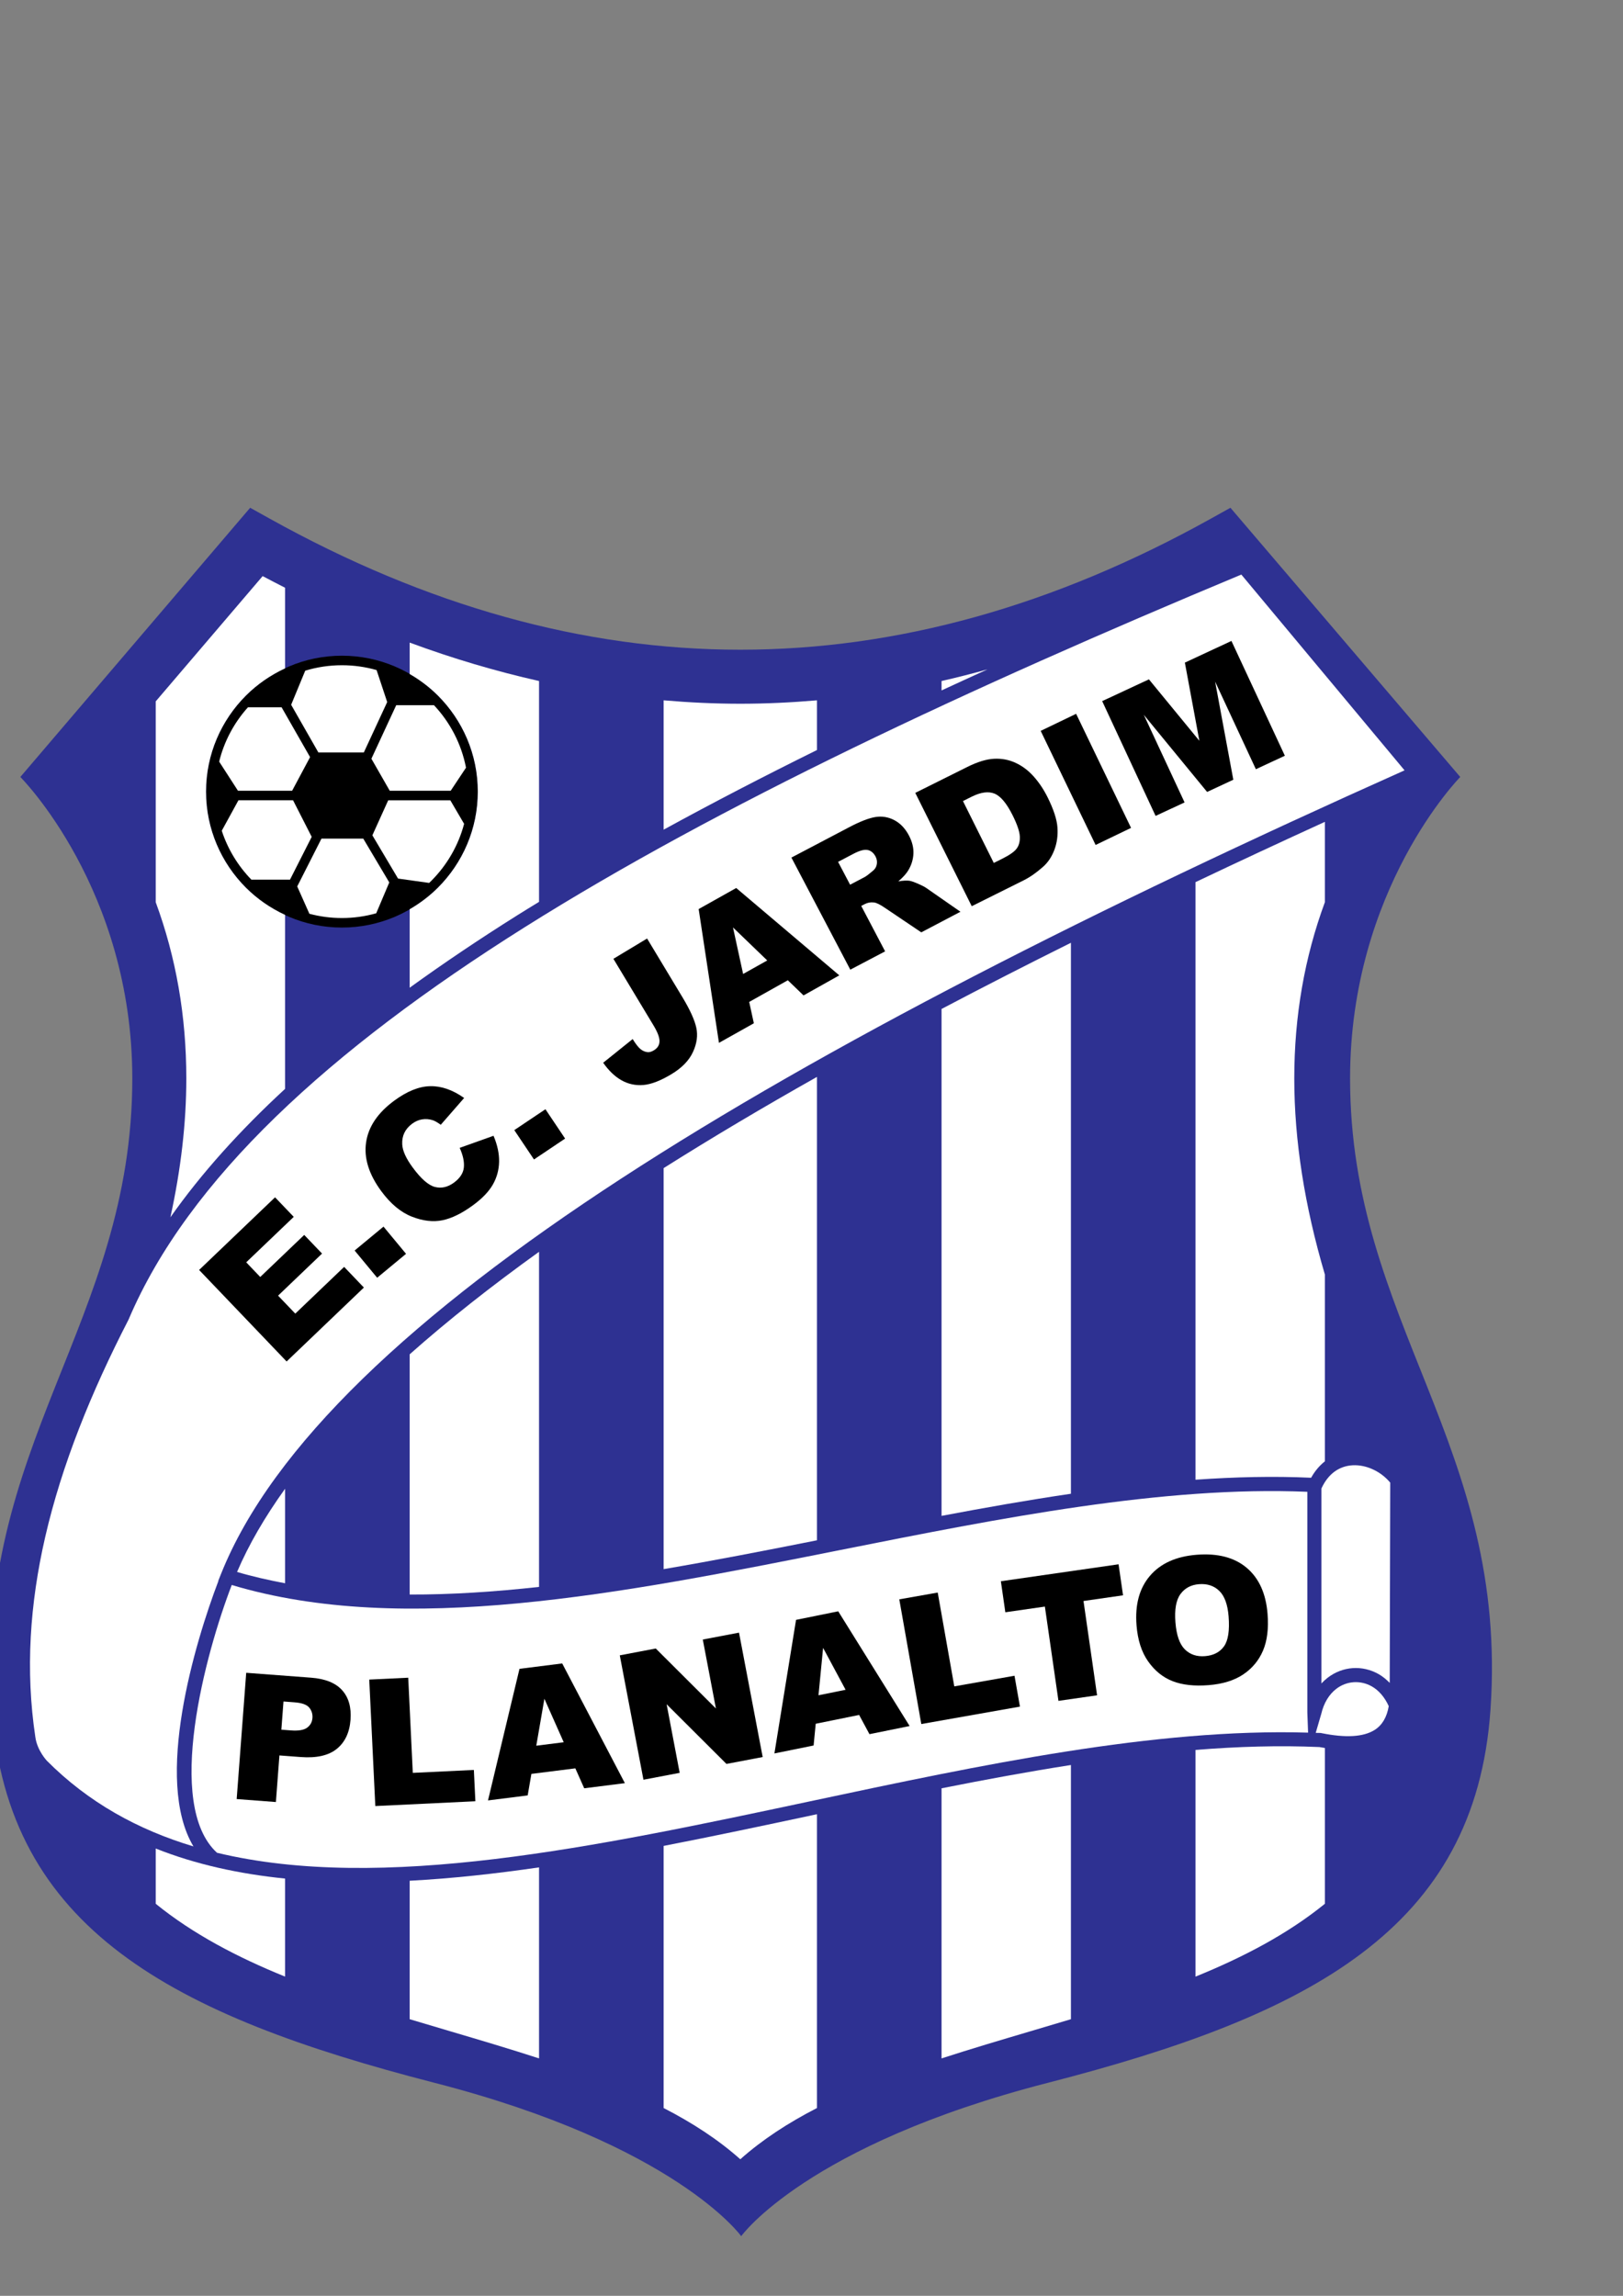 <?xml version="1.0" encoding="iso-8859-1"?>
<!-- Generator: Adobe Illustrator 23.0.1, SVG Export Plug-In . SVG Version: 6.00 Build 0)  -->
<svg version="1.1" xmlns="http://www.w3.org/2000/svg" xmlns:xlink="http://www.w3.org/1999/xlink" x="0px" y="0px"
	 viewBox="0 0 595.276 841.89" style="enable-background:new 0 0 595.276 841.89;" xml:space="preserve">
<rect x="0" y="0" width="595.276" height="841.89" fill="#808080" stroke="none"/>
<g id="Grade" style="display:none;">
</g>
<g id="HQFL">
</g>
<g id="&#xC1;rea_de_trabalho">
</g>
<g id="Linhas-guia">
</g>
<g id="Page_1">
	<g id="HQFL_1_">
		<g>
			<path style="fill-rule:evenodd;clip-rule:evenodd;fill:#2E3192;" d="M271.852,820.019c0,0,23.93-33.465,112.472-56.237
				c96.264-24.759,156.759-56.42,162.344-136.797c6.737-96.992-51.493-141.815-51.493-231.499
				c0-69.55,40.406-110.562,40.406-110.562l-84.288-98.722l-7.065,3.93c-57.639,32.085-115.207,48.123-172.705,48.123
				c-57.499,0-115.067-16.039-172.706-48.123l-7.064-3.93l-84.29,98.722c0,0,41.064,41.012,41.064,110.559
				c0,89.684-58.231,134.51-51.492,231.502c5.584,80.377,66.079,112.038,162.342,136.797
				C247.921,786.554,271.852,820.019,271.852,820.019L271.852,820.019z"/>
			<path style="fill-rule:evenodd;clip-rule:evenodd;fill:#FFFFFF;" d="M104.565,580.599c-5.993-1.142-11.898-2.459-17.618-4.152
				c4.302-10.087,10.263-20.266,17.618-30.518V580.599L104.565,580.599z"/>
			<path style="fill-rule:evenodd;clip-rule:evenodd;fill:#FFFFFF;" d="M150.257,496.641c13.996-12.436,29.876-24.97,47.452-37.596
				v122.888c-16.245,1.779-32.128,2.846-47.452,2.793V496.641L150.257,496.641z"/>
			<path style="fill-rule:evenodd;clip-rule:evenodd;fill:#FFFFFF;" d="M243.404,428.355c17.578-11.094,36.38-22.247,56.237-33.45
				v169.933c-18.876,3.751-37.691,7.417-56.237,10.572V428.355L243.404,428.355z"/>
			<path style="fill-rule:evenodd;clip-rule:evenodd;fill:#FFFFFF;" d="M345.337,369.995c15.307-8.065,31.147-16.159,47.45-24.273
				v202.046c-15.651,2.307-31.507,5.096-47.45,8.114V369.995L345.337,369.995z"/>
			<path style="fill-rule:evenodd;clip-rule:evenodd;fill:#FFFFFF;" d="M438.479,323.485c15.454-7.354,31.303-14.725,47.454-22.11
				v29.46c-7.483,20.303-11.224,41.829-11.224,64.647c0,22.705,3.768,46.661,11.224,71.905v68.493
				c-1.912,1.511-3.635,3.487-5.047,6.022c-13.749-0.627-27.929-0.299-42.407,0.723V323.485L438.479,323.485z"/>
			<path style="fill-rule:evenodd;clip-rule:evenodd;fill:#FFFFFF;" d="M362.192,245.461c-5.663,2.571-11.287,5.145-16.855,7.724
				v-3.451C350.954,248.469,356.572,247.011,362.192,245.461L362.192,245.461z"/>
			<path style="fill-rule:evenodd;clip-rule:evenodd;fill:#FFFFFF;" d="M271.523,258.066c9.375,0,18.747-0.447,28.118-1.251v18.226
				c-19.528,9.65-38.31,19.381-56.237,29.207v-47.433C252.776,257.619,262.147,258.066,271.523,258.066L271.523,258.066z"/>
			<path style="fill-rule:evenodd;clip-rule:evenodd;fill:#FFFFFF;" d="M57.112,698.127c0-5.59,0-12.426,0-20.262
				c14.643,5.825,30.561,9.302,47.452,11.02v35.955C87.047,717.73,70.769,709.214,57.112,698.127L57.112,698.127z"/>
			<path style="fill-rule:evenodd;clip-rule:evenodd;fill:#FFFFFF;" d="M164.949,744.827c-4.883-1.443-9.789-2.895-14.691-4.374
				v-50.768c15.346-0.81,31.215-2.543,47.452-4.906v70.051C187.051,751.37,176.059,748.11,164.949,744.827L164.949,744.827z"/>
			<path style="fill-rule:evenodd;clip-rule:evenodd;fill:#FFFFFF;" d="M271.523,791.816c-8.167-7.269-17.666-13.411-28.119-18.789
				v-96.119c18.099-3.508,36.448-7.406,54.856-11.322c0.462-0.099,0.92-0.197,1.381-0.293v107.734
				C289.188,778.405,279.69,784.546,271.523,791.816L271.523,791.816z"/>
			<path style="fill-rule:evenodd;clip-rule:evenodd;fill:#FFFFFF;" d="M378.098,744.827c-11.108,3.283-22.1,6.544-32.761,10.003
				v-99.046c15.954-3.177,31.816-6.107,47.45-8.544v93.213C387.885,741.932,382.982,743.383,378.098,744.827L378.098,744.827z"/>
			<path style="fill-rule:evenodd;clip-rule:evenodd;fill:#FFFFFF;" d="M438.479,724.844V641.71
				c15.596-1.247,30.803-1.705,45.461-1.052c0.687,0.137,1.331,0.228,1.993,0.341v57.129
				C472.279,709.214,455.998,717.73,438.479,724.844L438.479,724.844z"/>
			<path style="fill-rule:evenodd;clip-rule:evenodd;fill:#FFFFFF;" d="M504.156,634.395c-4.103,2.578-10.591,2.959-19.466,1.155
				l-0.268-0.056l-0.138-0.008c-0.845-0.038-0.862-0.007-1.711-0.038l2.022-6.914c0.975-4.205,2.997-7.283,5.522-9.227
				c1.898-1.459,4.113-2.275,6.378-2.431c2.271-0.147,4.582,0.359,6.67,1.55c2.486,1.416,4.659,3.853,6.191,7.233
				C508.667,629.725,506.941,632.649,504.156,634.395L504.156,634.395z"/>
			<path style="fill-rule:evenodd;clip-rule:evenodd;fill:#FFFFFF;" d="M484.75,545.659c1.223-2.613,2.797-4.551,4.575-5.896
				c2.057-1.55,4.431-2.325,6.86-2.438c2.519-0.12,5.086,0.443,7.449,1.55c2.377,1.105,4.55,2.761,6.266,4.817l-0.184,73.439
				c-1.247-1.261-2.571-2.37-4.008-3.192c-3.011-1.711-6.321-2.451-9.559-2.232c-3.24,0.226-6.427,1.401-9.185,3.521
				c-0.807,0.62-1.578,1.324-2.3,2.106v-71.497L484.75,545.659L484.75,545.659z"/>
			<path style="fill-rule:evenodd;clip-rule:evenodd;" d="M125.407,240.453h0.002c13.728,0,26.19,5.596,35.219,14.623
				c9.028,9.03,14.624,21.491,14.626,35.219v0.007c0,13.725-5.598,26.188-14.628,35.211c-9.026,9.03-21.489,14.63-35.213,14.63
				h-0.005c-13.728,0-26.188-5.6-35.219-14.63c-9.026-9.026-14.625-21.487-14.626-35.211v-0.007c0-13.728,5.6-26.188,14.628-35.219
				c9.028-9.026,21.489-14.623,35.213-14.623H125.407L125.407,240.453z"/>
			<path style="fill-rule:evenodd;clip-rule:evenodd;fill:#FFFFFF;" d="M125.409,243.947h-0.002h-0.003c-4.677,0-9.194,0.7-13.457,2
				l-5.163,12.502l9.981,17.469h16.685l8.563-18.469l-3.892-11.728C134.078,244.567,129.815,243.947,125.409,243.947
				L125.409,243.947z"/>
			<path style="fill-rule:evenodd;clip-rule:evenodd;fill:#FFFFFF;" d="M90.949,259.359c-5.03,5.592-8.722,12.408-10.567,19.934
				l6.901,10.685h19.858l6.589-12.334l-10.453-18.285H90.949L90.949,259.359z"/>
			<path style="fill-rule:evenodd;clip-rule:evenodd;fill:#FFFFFF;" d="M81.336,304.639c2.225,6.804,5.987,12.922,10.872,17.944
				h14.153l7.965-15.701l-6.836-13.411H87.455L81.336,304.639L81.336,304.639z"/>
			<path style="fill-rule:evenodd;clip-rule:evenodd;fill:#FFFFFF;" d="M113.477,335.086c3.809,1.015,7.806,1.56,11.93,1.56h0.005
				c4.355,0,8.574-0.609,12.575-1.74l4.79-11.313l-9.539-16.063h-15.332l-8.893,17.532L113.477,335.086L113.477,335.086z"/>
			<path style="fill-rule:evenodd;clip-rule:evenodd;fill:#FFFFFF;" d="M157.405,323.777c0.252-0.243,0.503-0.486,0.75-0.732
				c5.712-5.712,9.948-12.904,12.071-20.938l-5.061-8.636h-22.776l-5.814,12.844l9.42,15.863L157.405,323.777L157.405,323.777z"/>
			<path style="fill-rule:evenodd;clip-rule:evenodd;fill:#FFFFFF;" d="M170.92,281.518c-1.692-8.759-5.86-16.651-11.746-22.913
				h-13.853l-9.099,19.623l6.729,11.749h22.349L170.92,281.518L170.92,281.518z"/>
			<path style="fill-rule:evenodd;clip-rule:evenodd;fill:#FFFFFF;" d="M479.496,547.056
				c-52.843-2.208-112.187,9.576-171.301,21.347c-80.164,15.964-159.868,31.812-223.196,12.826
				c-9.68,25.164-24.693,80.588-5.399,98.197c60.395,14.51,138.455-2.057,217.59-18.891
				c62.869-13.372,126.368-26.844,182.585-25.167l-0.278-7.41V547.056L479.496,547.056z"/>
			<path style="fill-rule:evenodd;clip-rule:evenodd;fill:#FFFFFF;" d="M17.17,645.659c15.22,15.295,33.396,25.315,53.784,31.436
				c-14.593-24.34,0.523-74.709,9.159-97.358l-0.065-0.022l1.034-2.585c18.8-46.988,70.761-95.457,146.841-144.995
				c75.079-48.884,173.744-98.905,287.233-149.644l-59.868-71.79c-100.588,41.96-191.582,84.49-262.951,129.39
				c-71.51,44.988-123.276,92.304-145.152,143.738l-0.079,0.169c-13.676,26.576-24.439,53.138-30.537,79.672
				c-5.625,24.47-7.285,48.919-3.601,73.354C13.634,641.925,17.17,645.659,17.17,645.659L17.17,645.659z"/>
			<g>
				<polygon style="fill-rule:evenodd;clip-rule:evenodd;" points="73.03,465.704 100.882,439.065 107.738,446.232 90.31,462.901 
					95.45,468.279 111.577,452.857 118.12,459.696 101.994,475.122 108.303,481.715 126.221,464.577 133.465,472.153 
					105.123,499.261 73.03,465.704 				"/>
				<polygon style="fill-rule:evenodd;clip-rule:evenodd;" points="130.068,458.573 140.66,449.807 148.925,459.788 
					138.332,468.558 130.068,458.573 				"/>
				<path style="fill-rule:evenodd;clip-rule:evenodd;" d="M168.601,420.931l12.413-4.431c1.418,3.35,2.099,6.515,2.042,9.502
					c-0.056,2.99-0.81,5.765-2.263,8.336c-1.453,2.567-3.855,5.086-7.206,7.558c-4.066,2.994-7.82,4.85-11.267,5.572
					c-3.448,0.718-7.202,0.282-11.263-1.314c-4.061-1.592-7.799-4.709-11.217-9.347c-4.556-6.181-6.414-12.146-5.568-17.891
					c0.844-5.744,4.276-10.836,10.296-15.274c4.709-3.473,9.113-5.247,13.209-5.333c4.095-0.088,8.25,1.356,12.46,4.325
					l-8.577,9.833c-1.196-0.88-2.182-1.44-2.96-1.684c-1.294-0.409-2.583-0.514-3.863-0.303c-1.282,0.207-2.499,0.732-3.649,1.581
					c-2.602,1.92-3.825,4.442-3.661,7.565c0.102,2.335,1.384,5.173,3.846,8.512c3.05,4.141,5.769,6.515,8.151,7.128
					c2.385,0.609,4.711,0.077,6.981-1.592c2.201-1.624,3.409-3.469,3.622-5.536C170.339,426.07,169.832,423.668,168.601,420.931
					L168.601,420.931z"/>
				<polygon style="fill-rule:evenodd;clip-rule:evenodd;" points="188.63,414.423 200.049,406.763 207.268,417.526 195.85,425.186 
					188.63,414.423 				"/>
				<path style="fill-rule:evenodd;clip-rule:evenodd;" d="M224.981,351.603l12.358-7.441l13.013,21.61
					c2.731,4.539,4.408,8.23,5.03,11.083c0.621,2.852,0.213,5.832-1.227,8.942c-1.439,3.11-4.058,5.804-7.852,8.09
					c-4.013,2.416-7.447,3.743-10.305,3.987c-2.86,0.239-5.517-0.32-7.977-1.69c-2.46-1.363-4.725-3.522-6.794-6.466l10.818-8.688
					c1.072,1.736,2.005,2.948,2.803,3.624c0.794,0.676,1.689,1.071,2.682,1.183c0.673,0.067,1.435-0.162,2.293-0.676
					c1.358-0.817,2.046-1.93,2.065-3.332c0.02-1.398-0.699-3.311-2.157-5.734L224.981,351.603L224.981,351.603z"/>
				<path style="fill-rule:evenodd;clip-rule:evenodd;" d="M288.955,359.471l-14.168,7.945l1.704,7.826l-12.793,7.177l-7.447-49.06
					l13.772-7.724l37.809,32.032l-13.112,7.354L288.955,359.471L288.955,359.471z M281.405,352.202l-12.561-12.102l3.714,17.063
					L281.405,352.202L281.405,352.202z"/>
				<path style="fill-rule:evenodd;clip-rule:evenodd;" d="M311.872,355.583l-21.602-41.1l21.177-11.133
					c3.927-2.064,7.104-3.307,9.533-3.723c2.431-0.416,4.759-0.049,6.991,1.106c2.229,1.155,4.032,3.043,5.409,5.663
					c1.201,2.282,1.747,4.508,1.638,6.677c-0.105,2.17-0.743,4.216-1.912,6.143c-0.746,1.229-1.954,2.557-3.627,3.986
					c1.774-0.289,3.138-0.359,4.092-0.218c0.641,0.095,1.697,0.461,3.163,1.102c1.465,0.637,2.504,1.18,3.12,1.624l12.422,8.636
					l-14.369,7.551l-13.351-8.991c-1.708-1.173-3.025-1.828-3.952-1.962c-1.246-0.151-2.447,0.07-3.603,0.68l-1.116,0.588
					l8.759,16.658L311.872,355.583L311.872,355.583z M311.795,324.428l5.35-2.81c0.581-0.307,1.603-1.085,3.067-2.331
					c0.75-0.609,1.212-1.402,1.381-2.374c0.165-0.972,0.014-1.909-0.458-2.81c-0.701-1.332-1.659-2.134-2.874-2.402
					c-1.215-0.272-2.979,0.2-5.297,1.419l-5.575,2.93L311.795,324.428L311.795,324.428z"/>
				<path style="fill-rule:evenodd;clip-rule:evenodd;" d="M335.701,290.753l19.071-9.502c3.761-1.874,7.051-2.877,9.875-3.008
					c2.821-0.134,5.466,0.38,7.928,1.536c2.462,1.155,4.663,2.828,6.608,5.022c1.94,2.19,3.62,4.705,5.032,7.537
					c2.212,4.444,3.424,8.143,3.631,11.09c0.208,2.955-0.172,5.702-1.141,8.248c-0.971,2.55-2.349,4.61-4.135,6.184
					c-2.438,2.159-4.804,3.807-7.086,4.948l-19.074,9.502L335.701,290.753L335.701,290.753z M353.188,293.753l11.309,22.695
					l3.148-1.571c2.684-1.338,4.444-2.585,5.283-3.747c0.838-1.162,1.208-2.642,1.112-4.445c-0.095-1.803-0.972-4.366-2.627-7.691
					c-2.194-4.402-4.413-7.058-6.66-7.967c-2.247-0.905-5.032-0.532-8.364,1.127L353.188,293.753L353.188,293.753z"/>
				<polygon style="fill-rule:evenodd;clip-rule:evenodd;" points="381.697,268.019 394.696,261.761 414.841,303.593 
					401.846,309.852 381.697,268.019 				"/>
				<polygon style="fill-rule:evenodd;clip-rule:evenodd;" points="404.251,257.105 421.399,249.124 439.899,271.657 
					434.581,242.989 451.659,235.037 471.255,277.133 460.626,282.082 445.675,249.952 452.349,285.931 442.734,290.407 
					419.518,262.126 434.472,294.253 423.843,299.198 404.251,257.105 				"/>
			</g>
			<path style="fill-rule:evenodd;clip-rule:evenodd;fill:#FFFFFF;" d="M150.257,235.646v11.52c3.79,2.194,7.292,4.832,10.37,7.91
				c9.028,9.03,14.624,21.491,14.626,35.219v0.007c0,13.725-5.598,26.188-14.628,35.211c-3.076,3.078-6.579,5.72-10.368,7.917
				v28.774c12.337-8.928,25.46-17.75,39.332-26.478c2.661-1.676,5.404-3.339,8.12-5.008v-80.985
				C181.887,246.173,166.071,241.496,150.257,235.646L150.257,235.646z"/>
			<path style="fill-rule:evenodd;clip-rule:evenodd;fill:#FFFFFF;" d="M75.562,290.302v-0.007c0-13.728,5.6-26.188,14.628-35.219
				c4.133-4.131,9.011-7.498,14.374-9.988v-29.556c-2.744-1.402-5.489-2.8-8.232-4.268L57.112,257.2c0,16.5,0,42.35,0,73.639
				c7.483,20.307,11.223,41.829,11.223,64.644c0,16.313-1.976,33.285-5.838,50.905c11.326-16.085,25.445-31.767,42.067-47.101
				v-63.784c-5.364-2.487-10.242-5.854-14.376-9.988C81.162,316.487,75.564,304.027,75.562,290.302L75.562,290.302z"/>
			<g>
				<path style="fill-rule:evenodd;clip-rule:evenodd;" d="M90.303,613.426l23.81,1.796c5.184,0.391,8.974,1.92,11.37,4.589
					c2.395,2.666,3.422,6.279,3.078,10.841c-0.354,4.694-2.039,8.252-5.052,10.682c-3.013,2.427-7.409,3.423-13.185,2.986
					l-7.841-0.592l-1.289,17.085l-14.385-1.088L90.303,613.426L90.303,613.426z M103.194,634.289l3.515,0.265
					c2.763,0.207,4.741-0.124,5.931-0.997c1.189-0.877,1.842-2.063,1.954-3.556c0.111-1.455-0.283-2.727-1.176-3.812
					c-0.895-1.084-2.68-1.729-5.36-1.93l-4.082-0.31L103.194,634.289L103.194,634.289z"/>
				<polygon style="fill-rule:evenodd;clip-rule:evenodd;" points="135.432,615.913 149.729,615.229 151.402,650.125 
					173.803,649.05 174.354,660.531 137.656,662.293 135.432,615.913 				"/>
				<path style="fill-rule:evenodd;clip-rule:evenodd;" d="M211.018,648.465l-16.112,2.032l-1.367,7.896l-14.553,1.835
					l11.552-48.257l15.665-1.975l22.987,43.9l-14.915,1.881L211.018,648.465L211.018,648.465z M206.757,638.893l-7.086-15.94
					l-2.978,17.208L206.757,638.893L206.757,638.893z"/>
				<polygon style="fill-rule:evenodd;clip-rule:evenodd;" points="227.321,607.027 240.512,604.516 262.579,626.513 
					257.766,601.23 271.052,598.702 279.732,644.317 266.449,646.845 244.503,624.963 249.289,650.11 236.003,652.638 
					227.321,607.027 				"/>
				<path style="fill-rule:evenodd;clip-rule:evenodd;" d="M315.105,628.883l-15.919,3.227l-0.774,7.976l-14.376,2.913l7.932-48.982
					l15.474-3.138l26.188,42.068l-14.731,2.986L315.105,628.883L315.105,628.883z M310.143,619.653l-8.251-15.366l-1.69,17.384
					L310.143,619.653L310.143,619.653z"/>
				<polygon style="fill-rule:evenodd;clip-rule:evenodd;" points="329.837,586.491 343.932,584 350.007,618.406 372.093,614.507 
					374.09,625.827 337.909,632.215 329.837,586.491 				"/>
				<polygon style="fill-rule:evenodd;clip-rule:evenodd;" points="367.095,579.852 410.263,573.636 411.904,585.011 397.401,587.1 
					402.381,621.681 388.216,623.72 383.236,589.143 368.732,591.231 367.095,579.852 				"/>
				<path style="fill-rule:evenodd;clip-rule:evenodd;" d="M416.849,596c-0.599-7.558,1.046-13.605,4.935-18.148
					c3.888-4.544,9.601-7.114,17.137-7.71c7.724-0.609,13.838,0.99,18.342,4.794c4.505,3.807,7.055,9.435,7.643,16.884
					c0.427,5.409-0.137,9.917-1.687,13.523c-1.554,3.607-3.979,6.512-7.276,8.71c-3.3,2.197-7.523,3.501-12.672,3.905
					c-5.233,0.412-9.632-0.073-13.192-1.465c-3.561-1.391-6.551-3.804-8.964-7.234C418.697,605.83,417.274,601.409,416.849,596
					L416.849,596z M431.119,594.925c0.373,4.688,1.515,7.984,3.431,9.893c1.916,1.909,4.381,2.743,7.402,2.504
					c3.103-0.243,5.424-1.436,6.967-3.575c1.542-2.141,2.109-5.807,1.701-10.998c-0.346-4.367-1.486-7.491-3.42-9.365
					c-1.938-1.877-4.424-2.694-7.463-2.454c-2.912,0.232-5.17,1.441-6.773,3.627C431.362,586.744,430.746,590.202,431.119,594.925
					L431.119,594.925z"/>
			</g>
		</g>
	</g>
</g>
</svg>
